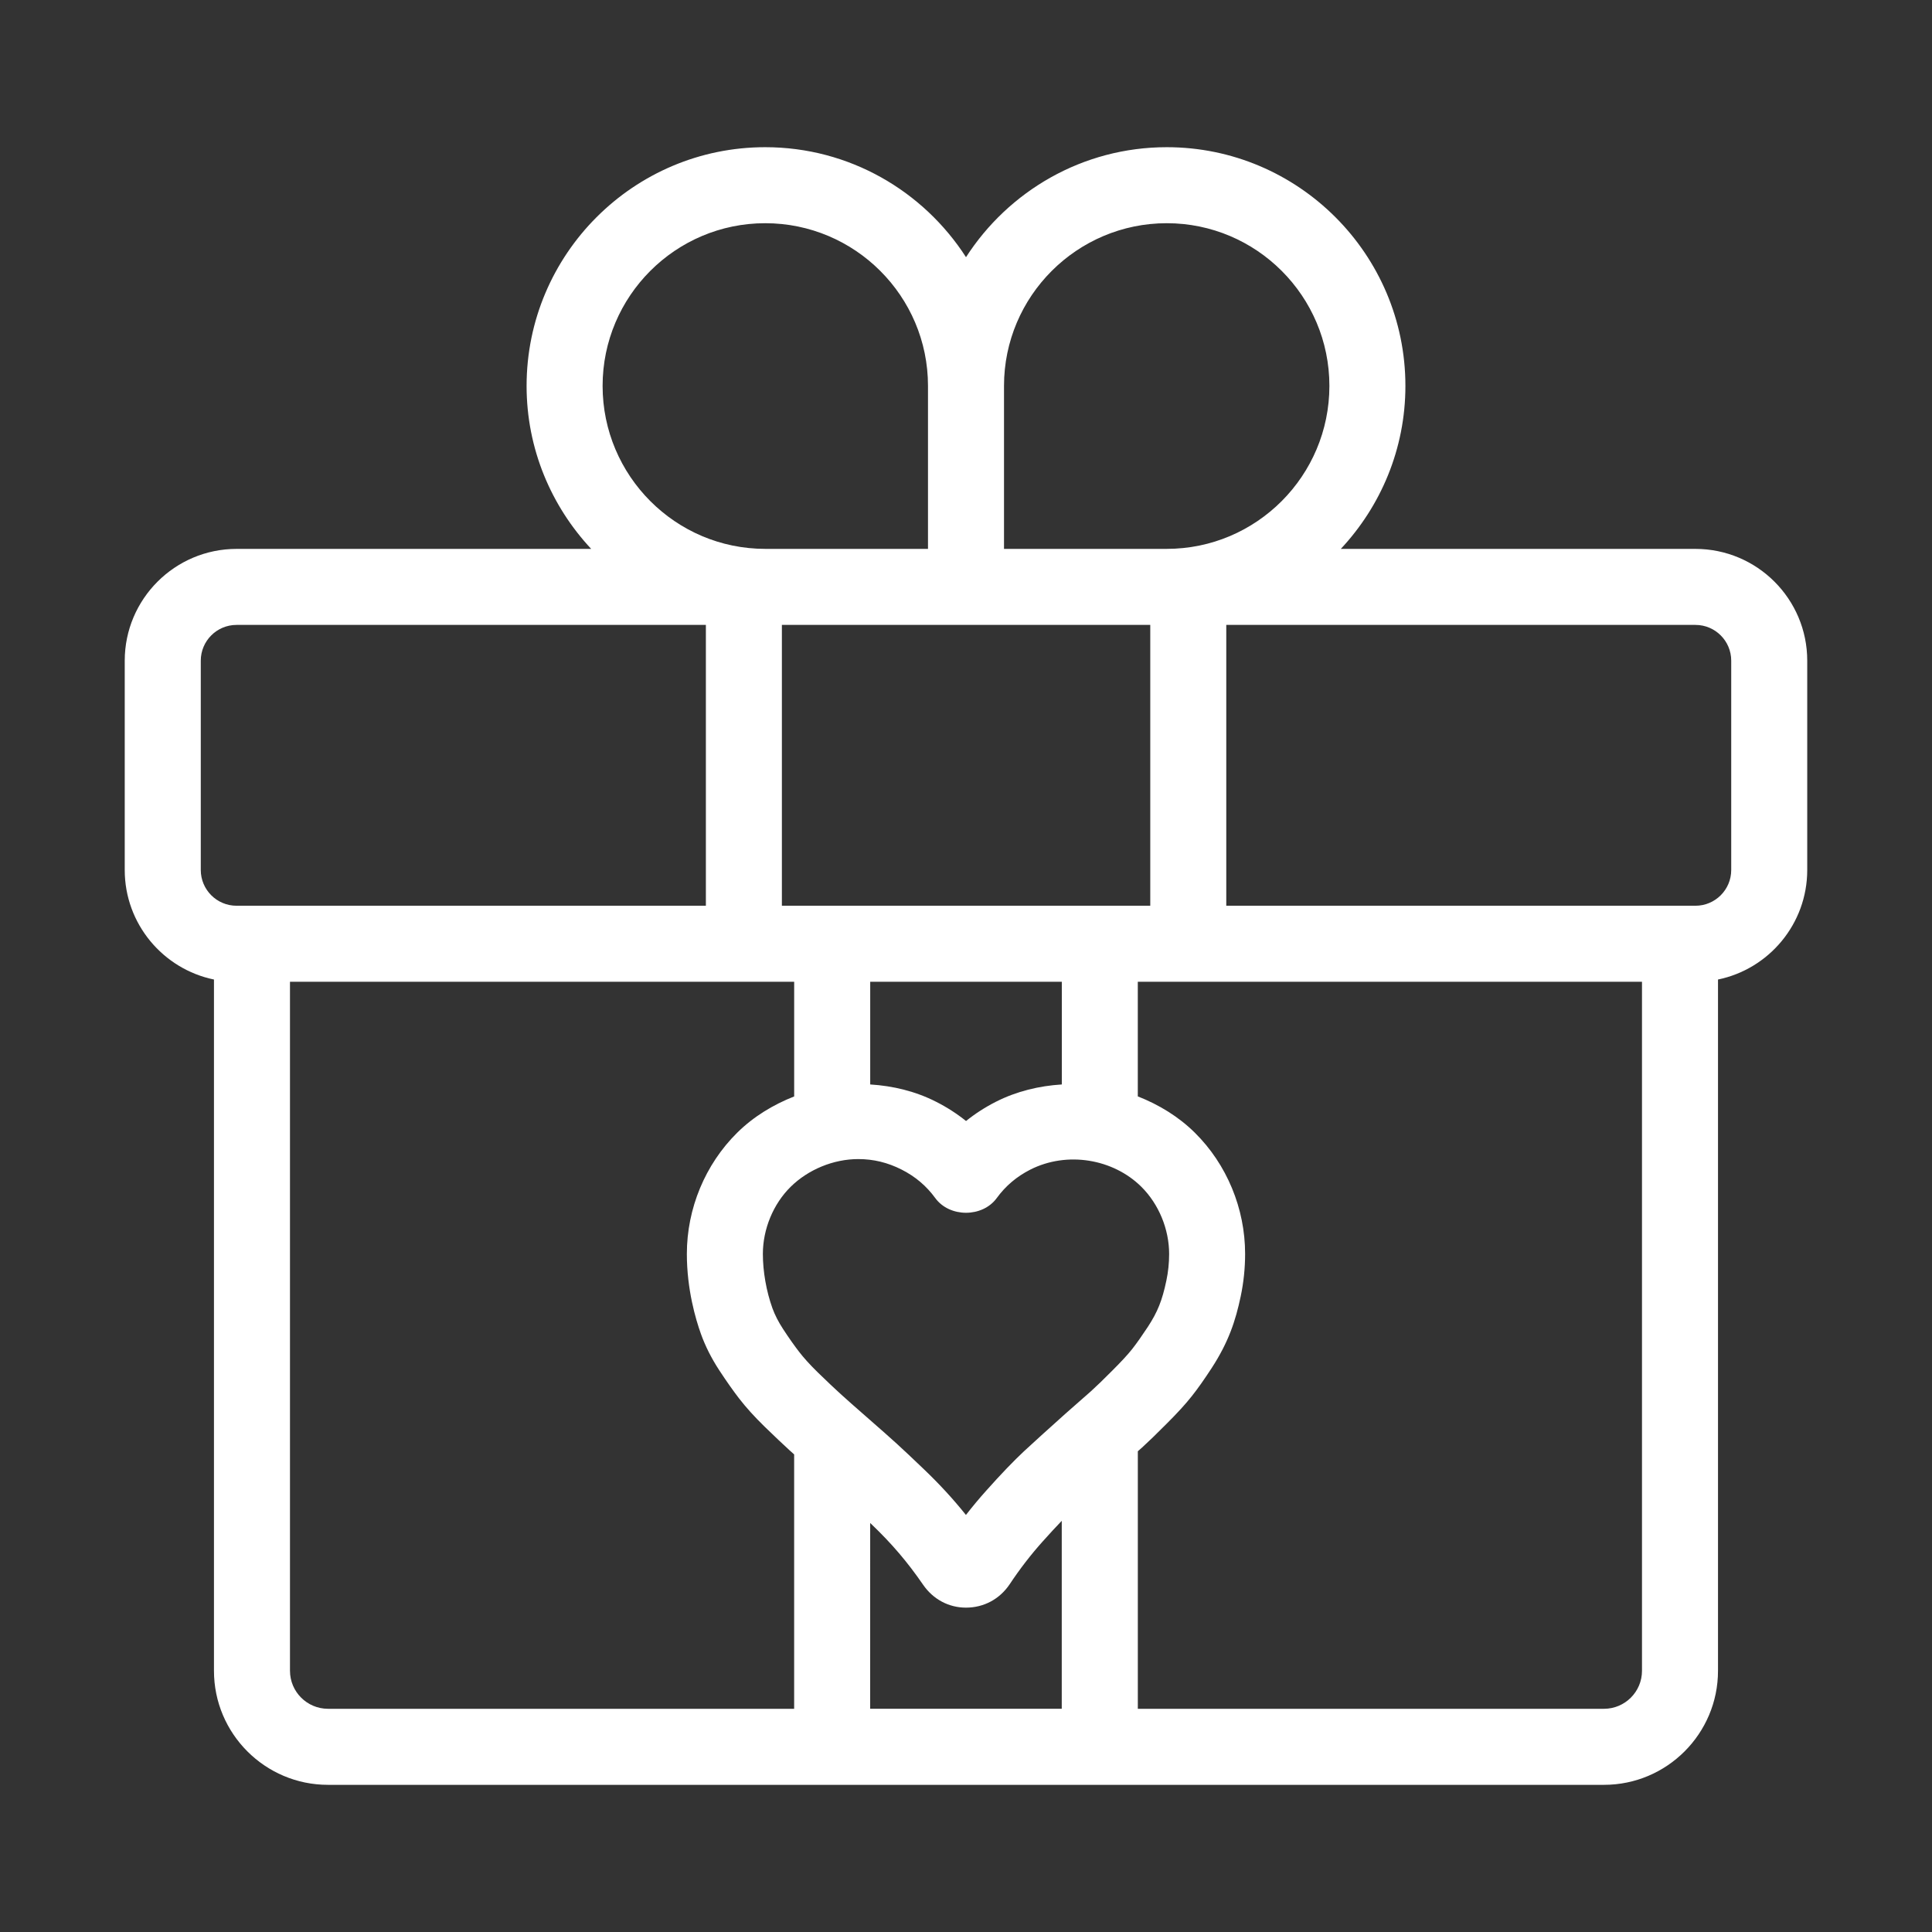 <svg width="64" height="64" viewBox="0 0 64 64" fill="none" xmlns="http://www.w3.org/2000/svg">
<rect x="0" y="0" width="64" height="64" fill="#333333" stroke="none"/>
<path d="M56.164 18.183H44.416C45.739 16.767 46.556 14.871 46.556 12.784C46.556 8.424 43.01 4.876 38.651 4.876C35.861 4.876 33.409 6.332 32 8.519C30.591 6.331 28.139 4.876 25.349 4.876C20.99 4.876 17.444 8.423 17.444 12.784C17.444 14.871 18.261 16.767 19.584 18.183H7.836C5.794 18.183 4.132 19.844 4.132 21.887V28.82C4.132 30.606 5.403 32.101 7.088 32.448V55.348C7.088 57.431 8.782 59.125 10.865 59.125H53.134C55.217 59.125 56.911 57.431 56.911 55.348V32.448C58.596 32.101 59.867 30.607 59.867 28.82V21.887C59.868 19.844 58.207 18.183 56.164 18.183ZM28.826 50.451C28.842 50.467 28.854 50.477 28.87 50.493C29.546 51.14 30.058 51.74 30.58 52.498C30.912 52.979 31.428 53.255 31.999 53.255C32.588 53.255 33.114 52.975 33.447 52.48C33.785 51.97 34.154 51.493 34.544 51.059C34.774 50.801 34.982 50.577 35.172 50.379V56.605H28.825L28.826 50.451ZM37.504 44.69C37.352 44.882 37.135 45.114 36.858 45.391C36.563 45.689 36.323 45.92 36.139 46.087L35.299 46.826C34.703 47.36 34.24 47.778 33.919 48.077C33.586 48.388 33.166 48.823 32.668 49.382C32.438 49.638 32.214 49.907 31.998 50.185C31.577 49.659 31.129 49.172 30.609 48.674C30.214 48.298 29.913 48.01 29.709 47.827C29.5 47.639 29.172 47.343 28.712 46.944C28.33 46.612 28.041 46.354 27.851 46.182C27.663 46.011 27.406 45.77 27.091 45.463C26.818 45.196 26.614 44.966 26.474 44.784C26.32 44.584 26.14 44.333 25.94 44.025C25.789 43.795 25.668 43.558 25.588 43.338C25.386 42.777 25.271 42.121 25.271 41.539C25.271 40.716 25.614 39.885 26.19 39.316C26.773 38.741 27.61 38.396 28.432 38.396C28.936 38.396 29.405 38.51 29.867 38.744C30.324 38.976 30.688 39.285 30.982 39.688C31.457 40.337 32.544 40.337 33.018 39.688C33.312 39.285 33.676 38.976 34.132 38.744C35.348 38.13 36.873 38.386 37.81 39.315C38.385 39.886 38.729 40.717 38.729 41.539C38.729 41.838 38.698 42.137 38.637 42.424C38.498 43.084 38.348 43.456 38.026 43.951C37.834 44.241 37.665 44.485 37.504 44.69ZM35.174 35.924C34.425 35.971 33.68 36.148 32.993 36.496C32.636 36.677 32.304 36.891 32.001 37.135C31.696 36.89 31.364 36.676 31.007 36.496C30.321 36.147 29.577 35.971 28.827 35.924V32.522H35.174V35.924ZM25.901 30.004V20.701H38.104V30.004H25.901ZM38.651 7.394C41.622 7.394 44.038 9.811 44.038 12.783C44.038 15.76 41.622 18.182 38.651 18.182H33.259V12.783C33.259 9.812 35.678 7.394 38.651 7.394ZM25.349 7.394C28.322 7.394 30.741 9.811 30.741 12.783V18.182H25.349C22.378 18.182 19.962 15.76 19.962 12.783C19.962 9.812 22.378 7.394 25.349 7.394ZM6.651 28.819V21.886C6.651 21.232 7.182 20.701 7.836 20.701H23.383V30.004H7.836C7.182 30.004 6.651 29.473 6.651 28.819ZM9.606 55.346V32.523H26.308V36.321C25.61 36.596 24.959 36.99 24.419 37.524C23.36 38.572 22.753 40.034 22.753 41.537C22.753 42.716 23.046 43.705 23.219 44.187C23.365 44.596 23.573 45.006 23.833 45.402C24.072 45.767 24.289 46.072 24.477 46.317C24.709 46.619 24.998 46.938 25.335 47.266C25.674 47.596 25.951 47.856 26.156 48.044C26.196 48.08 26.259 48.136 26.307 48.179V56.606H10.866C10.171 56.606 9.606 56.041 9.606 55.346ZM53.134 56.606H37.692V48.075L37.836 47.948C38.043 47.759 38.314 47.498 38.641 47.168C38.999 46.813 39.279 46.504 39.477 46.253C39.679 46 39.893 45.694 40.134 45.325C40.702 44.453 40.931 43.744 41.1 42.943C41.197 42.482 41.246 42.009 41.246 41.536C41.246 40.033 40.64 38.571 39.582 37.524L39.581 37.523C39.041 36.988 38.389 36.594 37.691 36.319V32.522H54.393V55.346C54.394 56.041 53.829 56.606 53.134 56.606ZM57.349 28.819C57.349 29.473 56.818 30.004 56.164 30.004H40.622V20.701H56.164C56.818 20.701 57.349 21.232 57.349 21.886V28.819Z" fill="white"/>
</svg>
